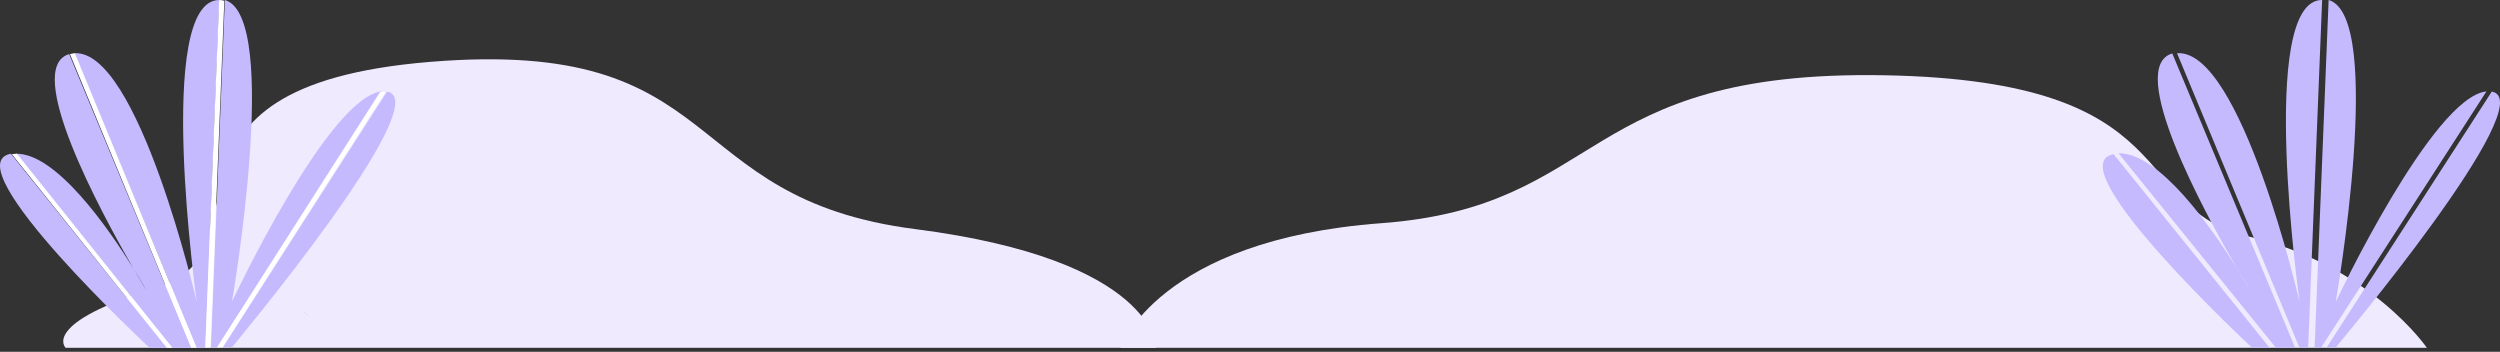 <svg width="1265" height="178" viewBox="0 0 1265 178" fill="none" xmlns="http://www.w3.org/2000/svg">
<rect x="0" y="0" width="1265" height="178" fill="#333333" stroke="none"/>
<path d="M567 176C567 176 585.697 121.34 698.981 112.935C812.262 104.534 798.56 35.329 953.338 38.08C1108.12 40.836 1076.22 105.222 1137.82 119.68C1199.41 134.143 1228 176 1228 176H567Z" fill="#F0EAFF"/>
<path d="M585 176C585 176 585 131.566 463.029 115.917C341.055 100.27 370.096 18.767 217.627 31.306C65.161 43.844 139.217 127.225 79.683 145.405C20.15 163.586 33.216 175.999 33.216 175.999H585V176Z" fill="#F0EAFF"/>
<path d="M1181.9 175.772L1177.3 175.807L1260.84 46.347C1286.91 50.874 1181.9 175.772 1181.9 175.772ZM1151.64 176L1072 77.569C1092.64 77.134 1119.33 115.618 1131.76 135.579C1135.94 142.782 1138.7 147.254 1138.7 147.254C1138.7 147.254 1136.1 142.548 1131.76 135.579C1115.03 106.743 1075.57 33.954 1099.17 27.047L1161.33 175.928L1151.64 176ZM1171.19 175.853L1178.29 0C1207.05 8.416 1181.9 152.687 1181.9 152.687C1181.9 152.687 1230.82 49.035 1258.13 46.264L1174.52 175.826L1171.19 175.853Z" fill="#C6BAFF"/>
<path d="M1163.48 175.823L1101.58 26.929C1133.96 24.484 1163.56 152.665 1163.56 152.665C1163.56 152.665 1142.11 0 1174.92 0C1174.94 0 1174.97 0.004 1175 0.004L1167.93 175.789L1163.48 175.823ZM1139.59 176C1139.59 176 1041.18 84.641 1068.93 78.131C1069.12 78.087 1069.32 78.061 1069.51 78.024L1148.38 175.937L1139.59 176Z" fill="#C6BAFF"/>
<path d="M99.463 175.908L37.512 26.942C69.918 24.498 99.552 152.739 99.552 152.739C99.552 152.739 78.084 0 110.918 0C110.946 0 110.972 0.004 111 0.004L103.933 175.874L99.463 175.908ZM87.144 176L8 77.788C28.505 77.352 55.032 115.753 67.393 135.669C71.547 142.856 74.291 147.318 74.291 147.318C74.291 147.318 71.705 142.623 67.393 135.669C50.769 106.898 11.545 34.267 35.004 27.38L96.784 175.928L87.144 176Z" fill="#C6BAFF"/>
<path d="M66 131C71.629 139.356 75 145 75 145C75 145 71.419 139.638 66 131Z" fill="#C6BAFF"/>
<path d="M75.688 176C75.688 176 -22.854 84.437 4.941 77.912C5.132 77.868 5.323 77.842 5.515 77.802L84.497 175.937L75.688 176ZM117.381 175.686L112.802 175.722L195.866 46.325C221.782 50.849 117.381 175.686 117.381 175.686ZM106.729 175.767L113.788 0C142.384 8.412 117.383 152.613 117.383 152.613C117.383 152.613 166.018 49.011 193.173 46.242L110.041 175.74L106.729 175.767Z" fill="#C6BAFF"/>
<path d="M109.783 175.803L192.324 46.544C193.188 46.453 194.028 46.467 194.843 46.592C194.899 46.599 194.944 46.621 195 46.627L112.527 175.784L109.783 175.803ZM103.859 175.851L110.879 0C111.8 0.008 112.671 0.144 113.501 0.388L106.492 175.83L103.859 175.851ZM96.759 175.907L35.395 27.374C35.832 27.244 36.301 27.136 36.792 27.051C37.147 26.997 37.514 26.959 37.886 26.936L99.422 175.886L96.759 175.907ZM84.421 176L6 78.047C6.811 77.888 7.683 77.796 8.572 77.776L87.185 175.978L84.421 176Z" fill="white"/>
<path d="M153 157C155.024 158.897 156 160 156 160C156 160 154.874 158.956 153 157Z" fill="#8943FF"/>
</svg>
